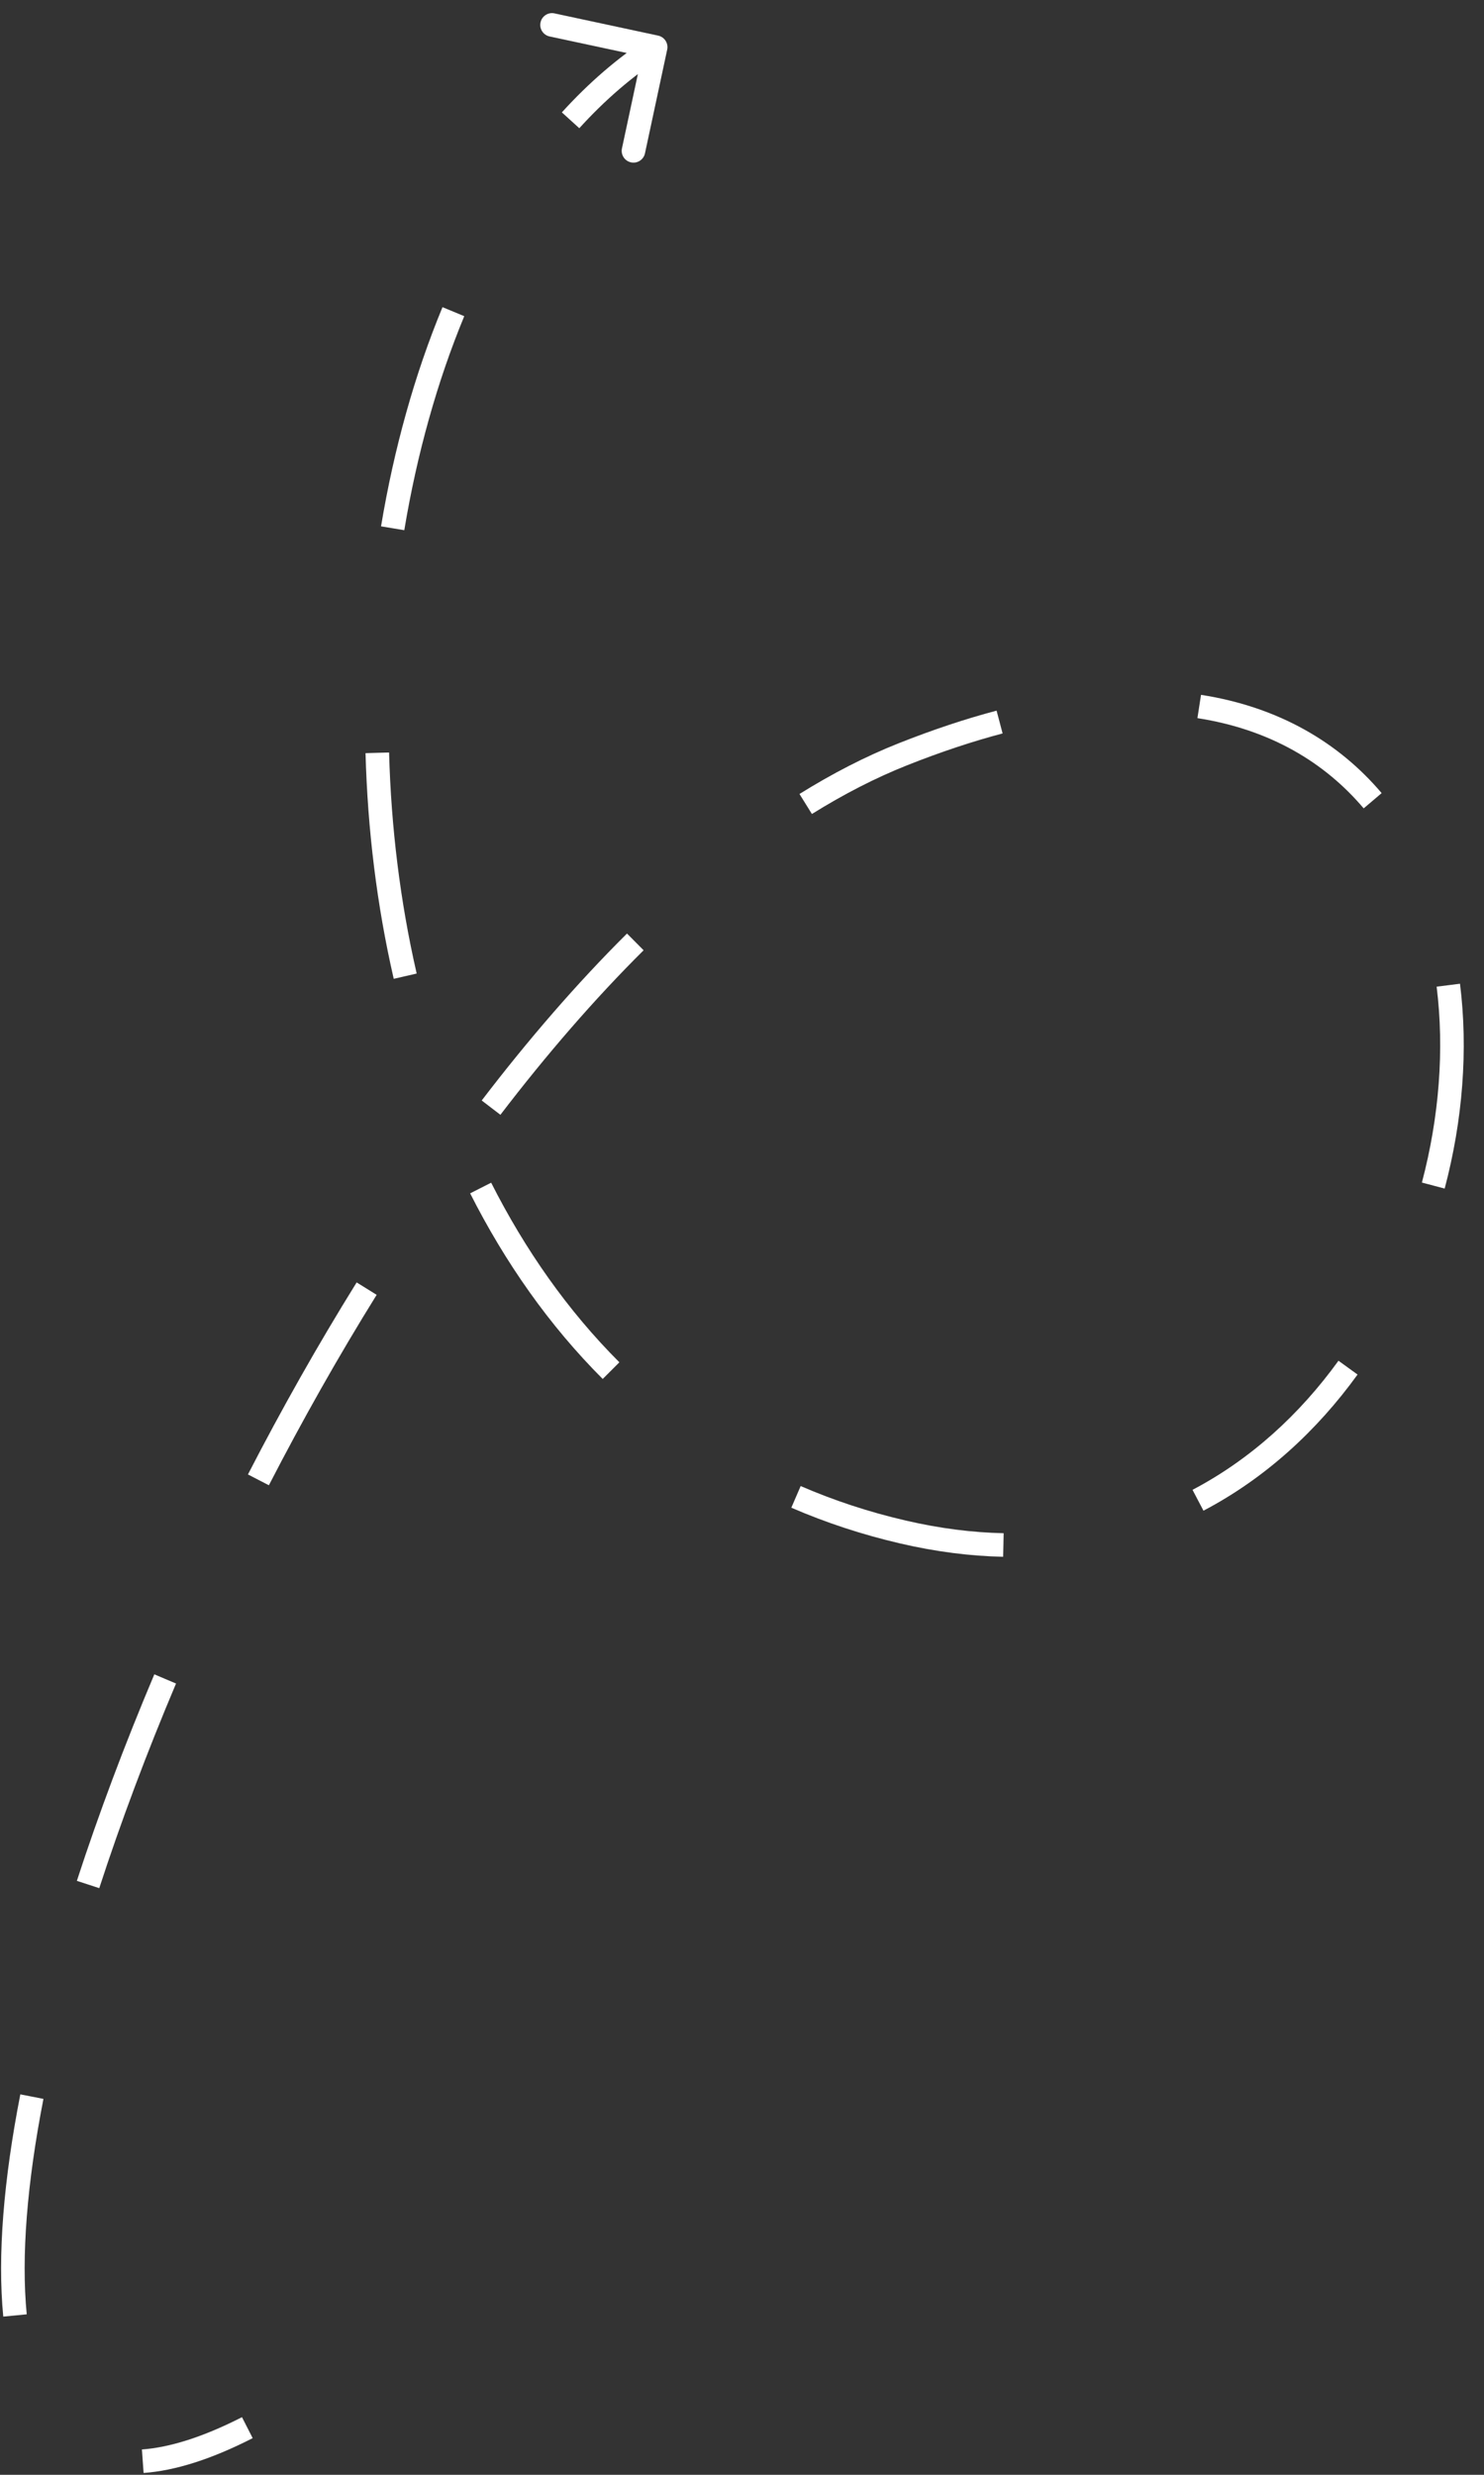 <svg width="63" height="105" viewBox="0 0 63 105" fill="none" xmlns="http://www.w3.org/2000/svg">
<rect x="0" y="0" width="63" height="105" fill="#333333" stroke="none"/>
<path d="M38.336 32L38.52 32.465L38.336 32ZM27.94 1.511C28.21 1.569 28.382 1.835 28.324 2.105L27.381 6.505C27.324 6.775 27.058 6.947 26.788 6.889C26.518 6.831 26.346 6.565 26.404 6.295L27.242 2.384L23.331 1.546C23.061 1.488 22.889 1.222 22.947 0.952C23.004 0.682 23.27 0.51 23.54 0.568L27.94 1.511ZM10.5 103L10.727 103.445C8.973 104.34 7.432 104.827 6.096 104.922L6.06 104.424L6.025 103.925C7.182 103.842 8.59 103.413 10.273 102.555L10.5 103ZM0.637 98.24L0.139 98.288C-0.114 95.696 0.158 92.47 0.863 88.859L1.354 88.955L1.844 89.051C1.15 92.612 0.894 95.732 1.135 98.191L0.637 98.24ZM3.739 79.955L3.263 79.8C4.188 76.962 5.292 74.016 6.552 71.038L7.012 71.233L7.473 71.428C6.224 74.381 5.129 77.301 4.214 80.11L3.739 79.955ZM10.97 62.787L10.526 62.557C11.956 59.785 13.501 57.047 15.141 54.41L15.565 54.673L15.99 54.937C14.365 57.551 12.833 60.265 11.415 63.016L10.97 62.787ZM20.847 46.995L20.45 46.691C22.425 44.109 24.49 41.721 26.618 39.608L26.971 39.963L27.323 40.318C25.232 42.393 23.196 44.747 21.244 47.298L20.847 46.995ZM34.204 34.111L33.94 33.687C35.33 32.822 36.735 32.097 38.151 31.535L38.336 32L38.52 32.465C37.167 33.002 35.814 33.698 34.468 34.536L34.204 34.111ZM38.336 32L38.151 31.535C39.606 30.958 40.991 30.499 42.308 30.151L42.436 30.635L42.563 31.118C41.288 31.455 39.941 31.901 38.52 32.465L38.336 32ZM50.91 29.975L50.987 29.481C54.289 29.994 56.835 31.505 58.655 33.65L58.274 33.973L57.892 34.297C56.231 32.338 53.903 30.945 50.834 30.469L50.91 29.975ZM61.485 41.8L61.981 41.737C62.331 44.534 62.098 47.531 61.33 50.429L60.847 50.301L60.364 50.173C61.101 47.388 61.321 44.52 60.989 41.862L61.485 41.8ZM57.227 58.026L57.632 58.319C55.914 60.694 53.722 62.715 51.091 64.095L50.858 63.653L50.626 63.21C53.103 61.91 55.182 59.999 56.822 57.733L57.227 58.026ZM42.598 65.551L42.587 66.051C41.194 66.021 39.738 65.839 38.223 65.487L38.336 65L38.449 64.513C39.9 64.85 41.288 65.023 42.608 65.051L42.598 65.551ZM38.336 65L38.223 65.487C36.586 65.107 35.044 64.596 33.594 63.968L33.792 63.509L33.991 63.05C35.385 63.654 36.87 64.147 38.449 64.513L38.336 65ZM25.941 58.153L25.587 58.506C23.307 56.228 21.439 53.555 19.959 50.631L20.405 50.405L20.851 50.179C22.29 53.021 24.097 55.605 26.294 57.799L25.941 58.153ZM17.202 41.417L16.715 41.529C15.996 38.406 15.604 35.174 15.518 31.954L16.018 31.94L16.518 31.927C16.602 35.085 16.987 38.25 17.689 41.305L17.202 41.417ZM16.67 22.413L16.176 22.331C16.725 19.038 17.602 15.89 18.785 13.032L19.247 13.223L19.709 13.415C18.558 16.195 17.7 19.27 17.163 22.495L16.67 22.413ZM24.223 5.104L23.853 4.768C24.982 3.524 26.221 2.449 27.564 1.58L27.835 2L28.107 2.42C26.844 3.237 25.671 4.253 24.593 5.44L24.223 5.104Z" fill="white"/>
</svg>
